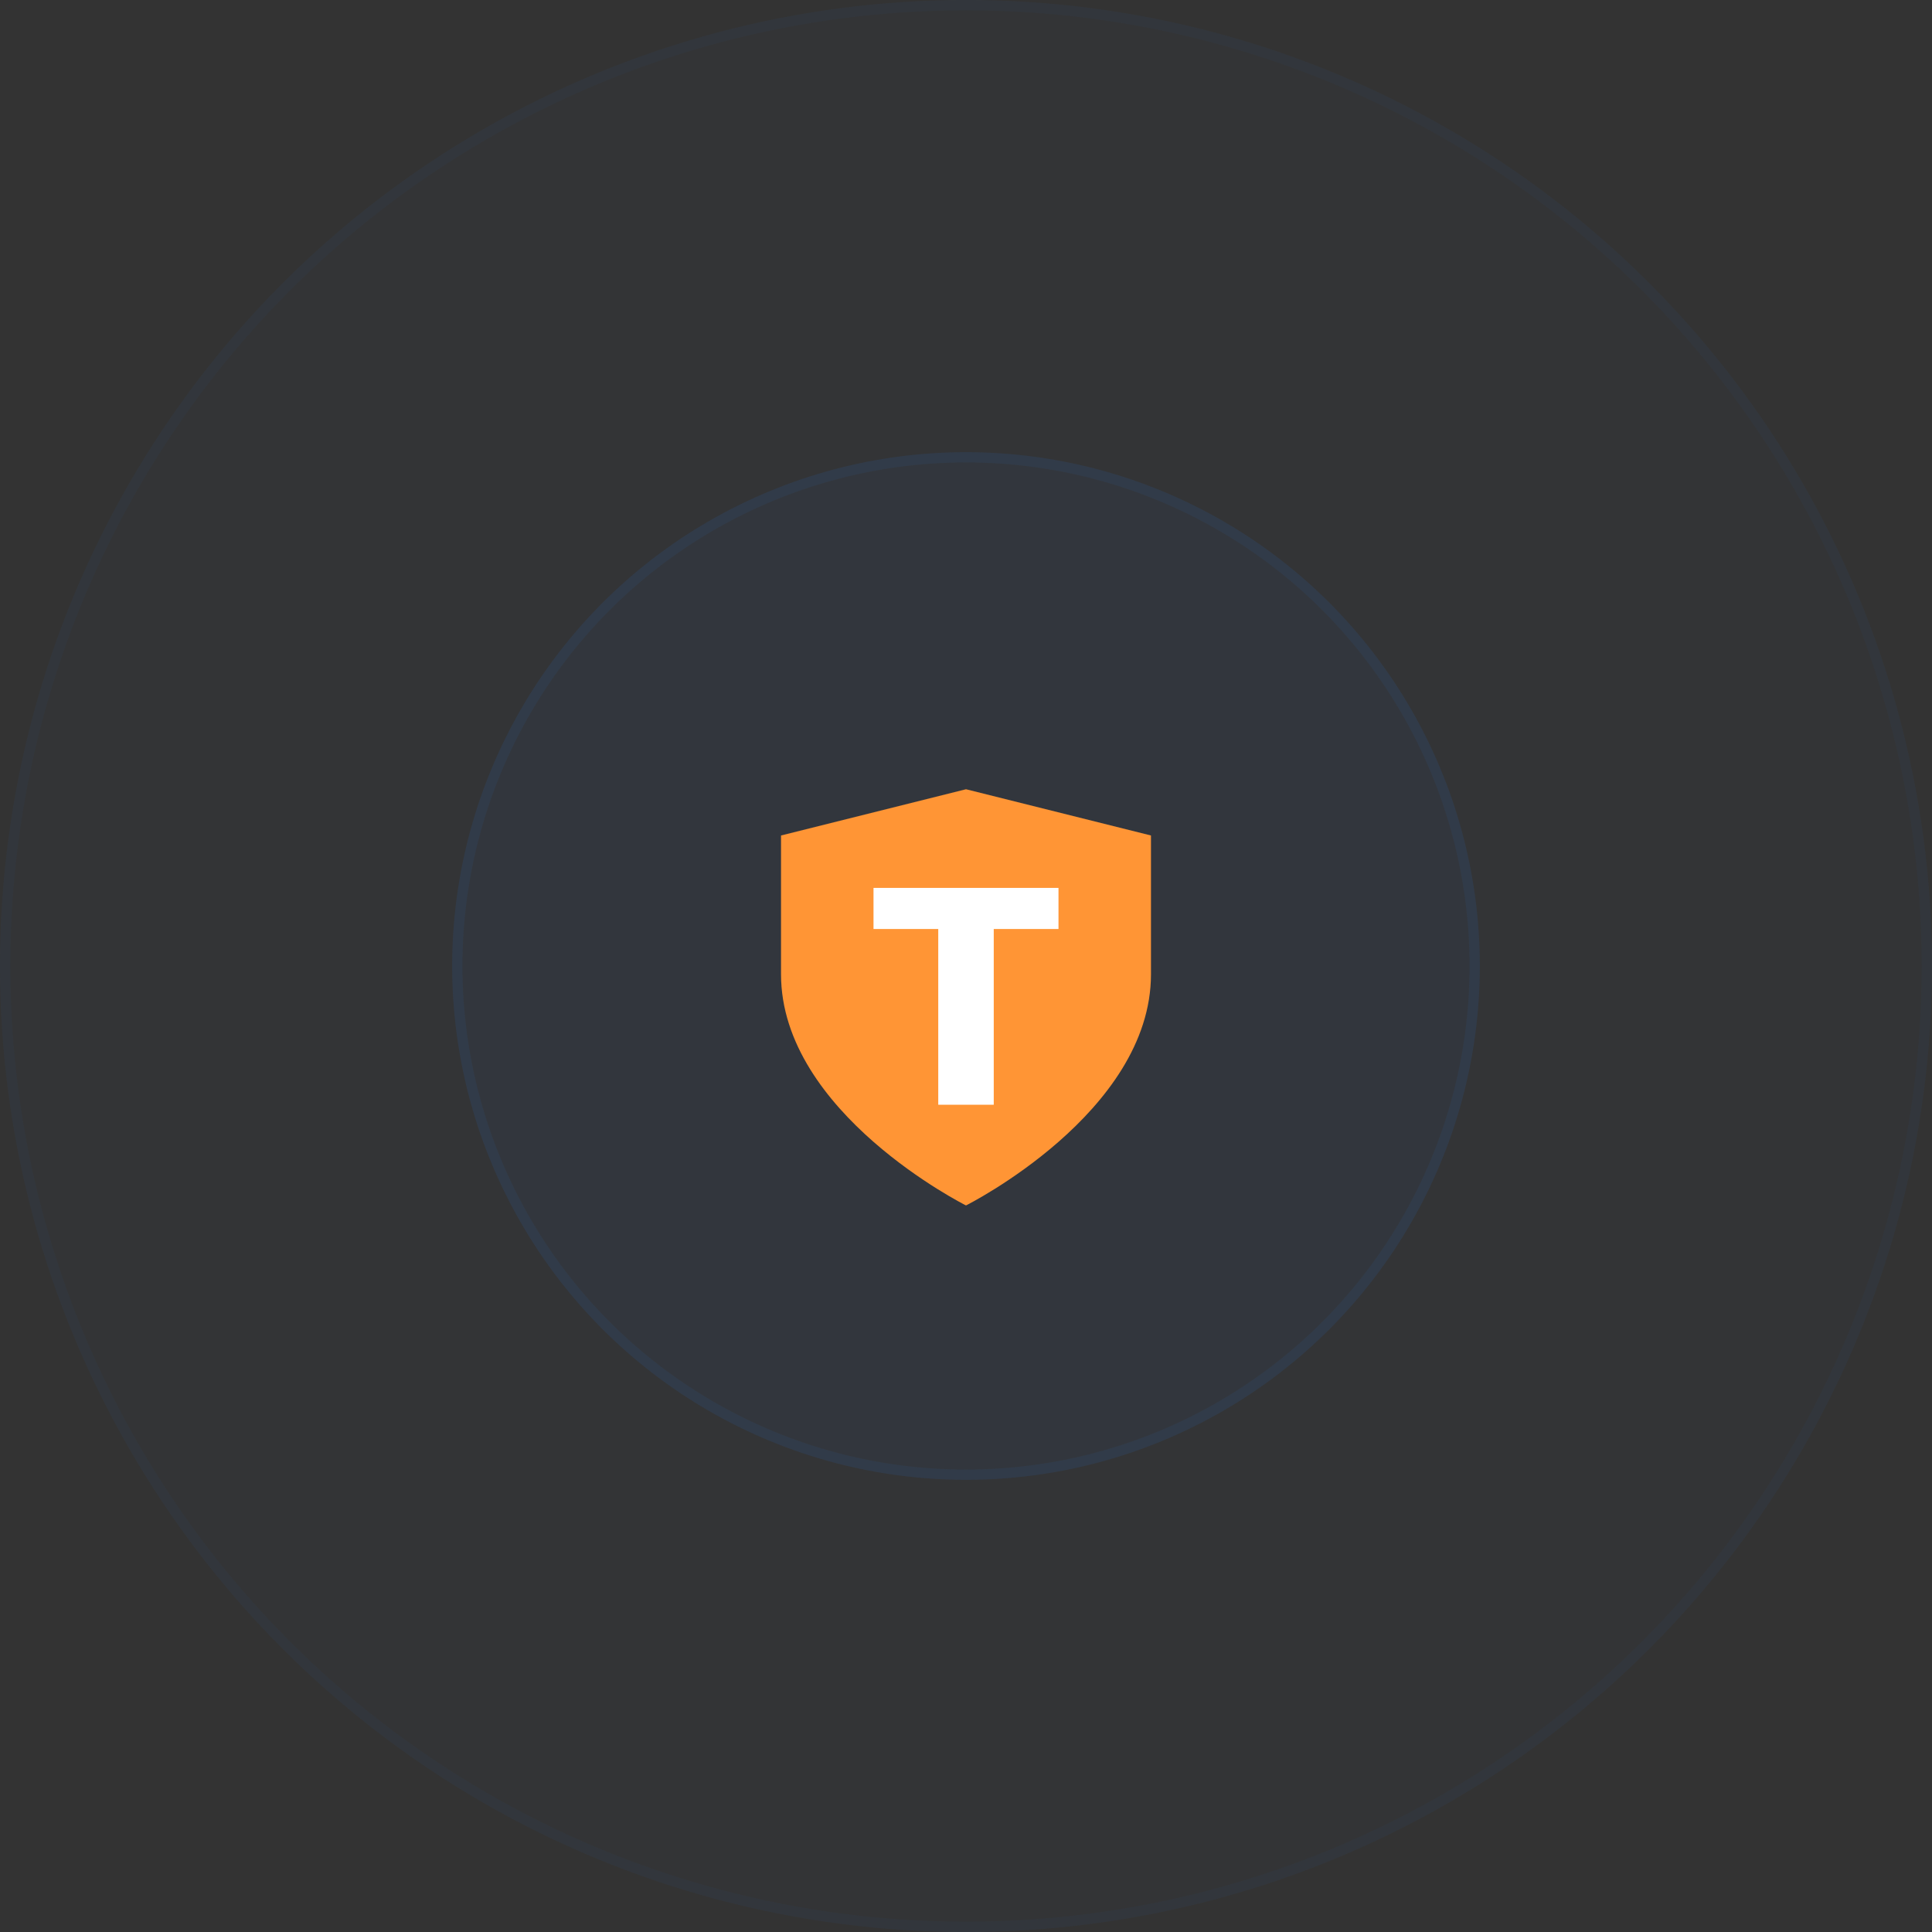 <?xml version="1.0" encoding="utf-8"?>
<!-- Generator: Adobe Illustrator 23.1.0, SVG Export Plug-In . SVG Version: 6.00 Build 0)  -->
<svg version="1.1" id="Layer_1" xmlns="http://www.w3.org/2000/svg" xmlns:xlink="http://www.w3.org/1999/xlink" x="0px" y="0px"
	 viewBox="0 0 188 188" style="enable-background:new 0 0 188 188;" xml:space="preserve">
<rect x="0" y="0" width="188" height="188" fill="#333333" stroke="none"/>
<style type="text/css">
	.st0{fill:#2673DD;fill-opacity:0.1;}
	.st1{fill:none;stroke:#2673DD;stroke-opacity:0.2;}
	.st2{opacity:0.4;}
	.st3{opacity:0.2;}
	.st4{fill:#FF9535;}
	.st5{fill:#FFFFFF;}
</style>
<circle class="st0" cx="94" cy="94" r="9"/>
<circle class="st1" cx="94" cy="94" r="8.5"/>
<g class="st2">
	<circle class="st0" cx="94" cy="94" r="50"/>
	<circle class="st1" cx="94" cy="94" r="49.5"/>
</g>
<g class="st3">
	<circle class="st0" cx="94" cy="94" r="94"/>
	<circle class="st1" cx="94" cy="94" r="93.5"/>
</g>
<path class="st4" d="M94,76.8l-18,4.5v13.5c0,13.5,18,22.5,18,22.5s18-9,18-22.5V81.3L94,76.8z"/>
<g>
	<path class="st5" d="M91.3,107.7V90.4H85v-4h18v4h-6.3v17.1h-5.4V107.7z"/>
</g>
</svg>
